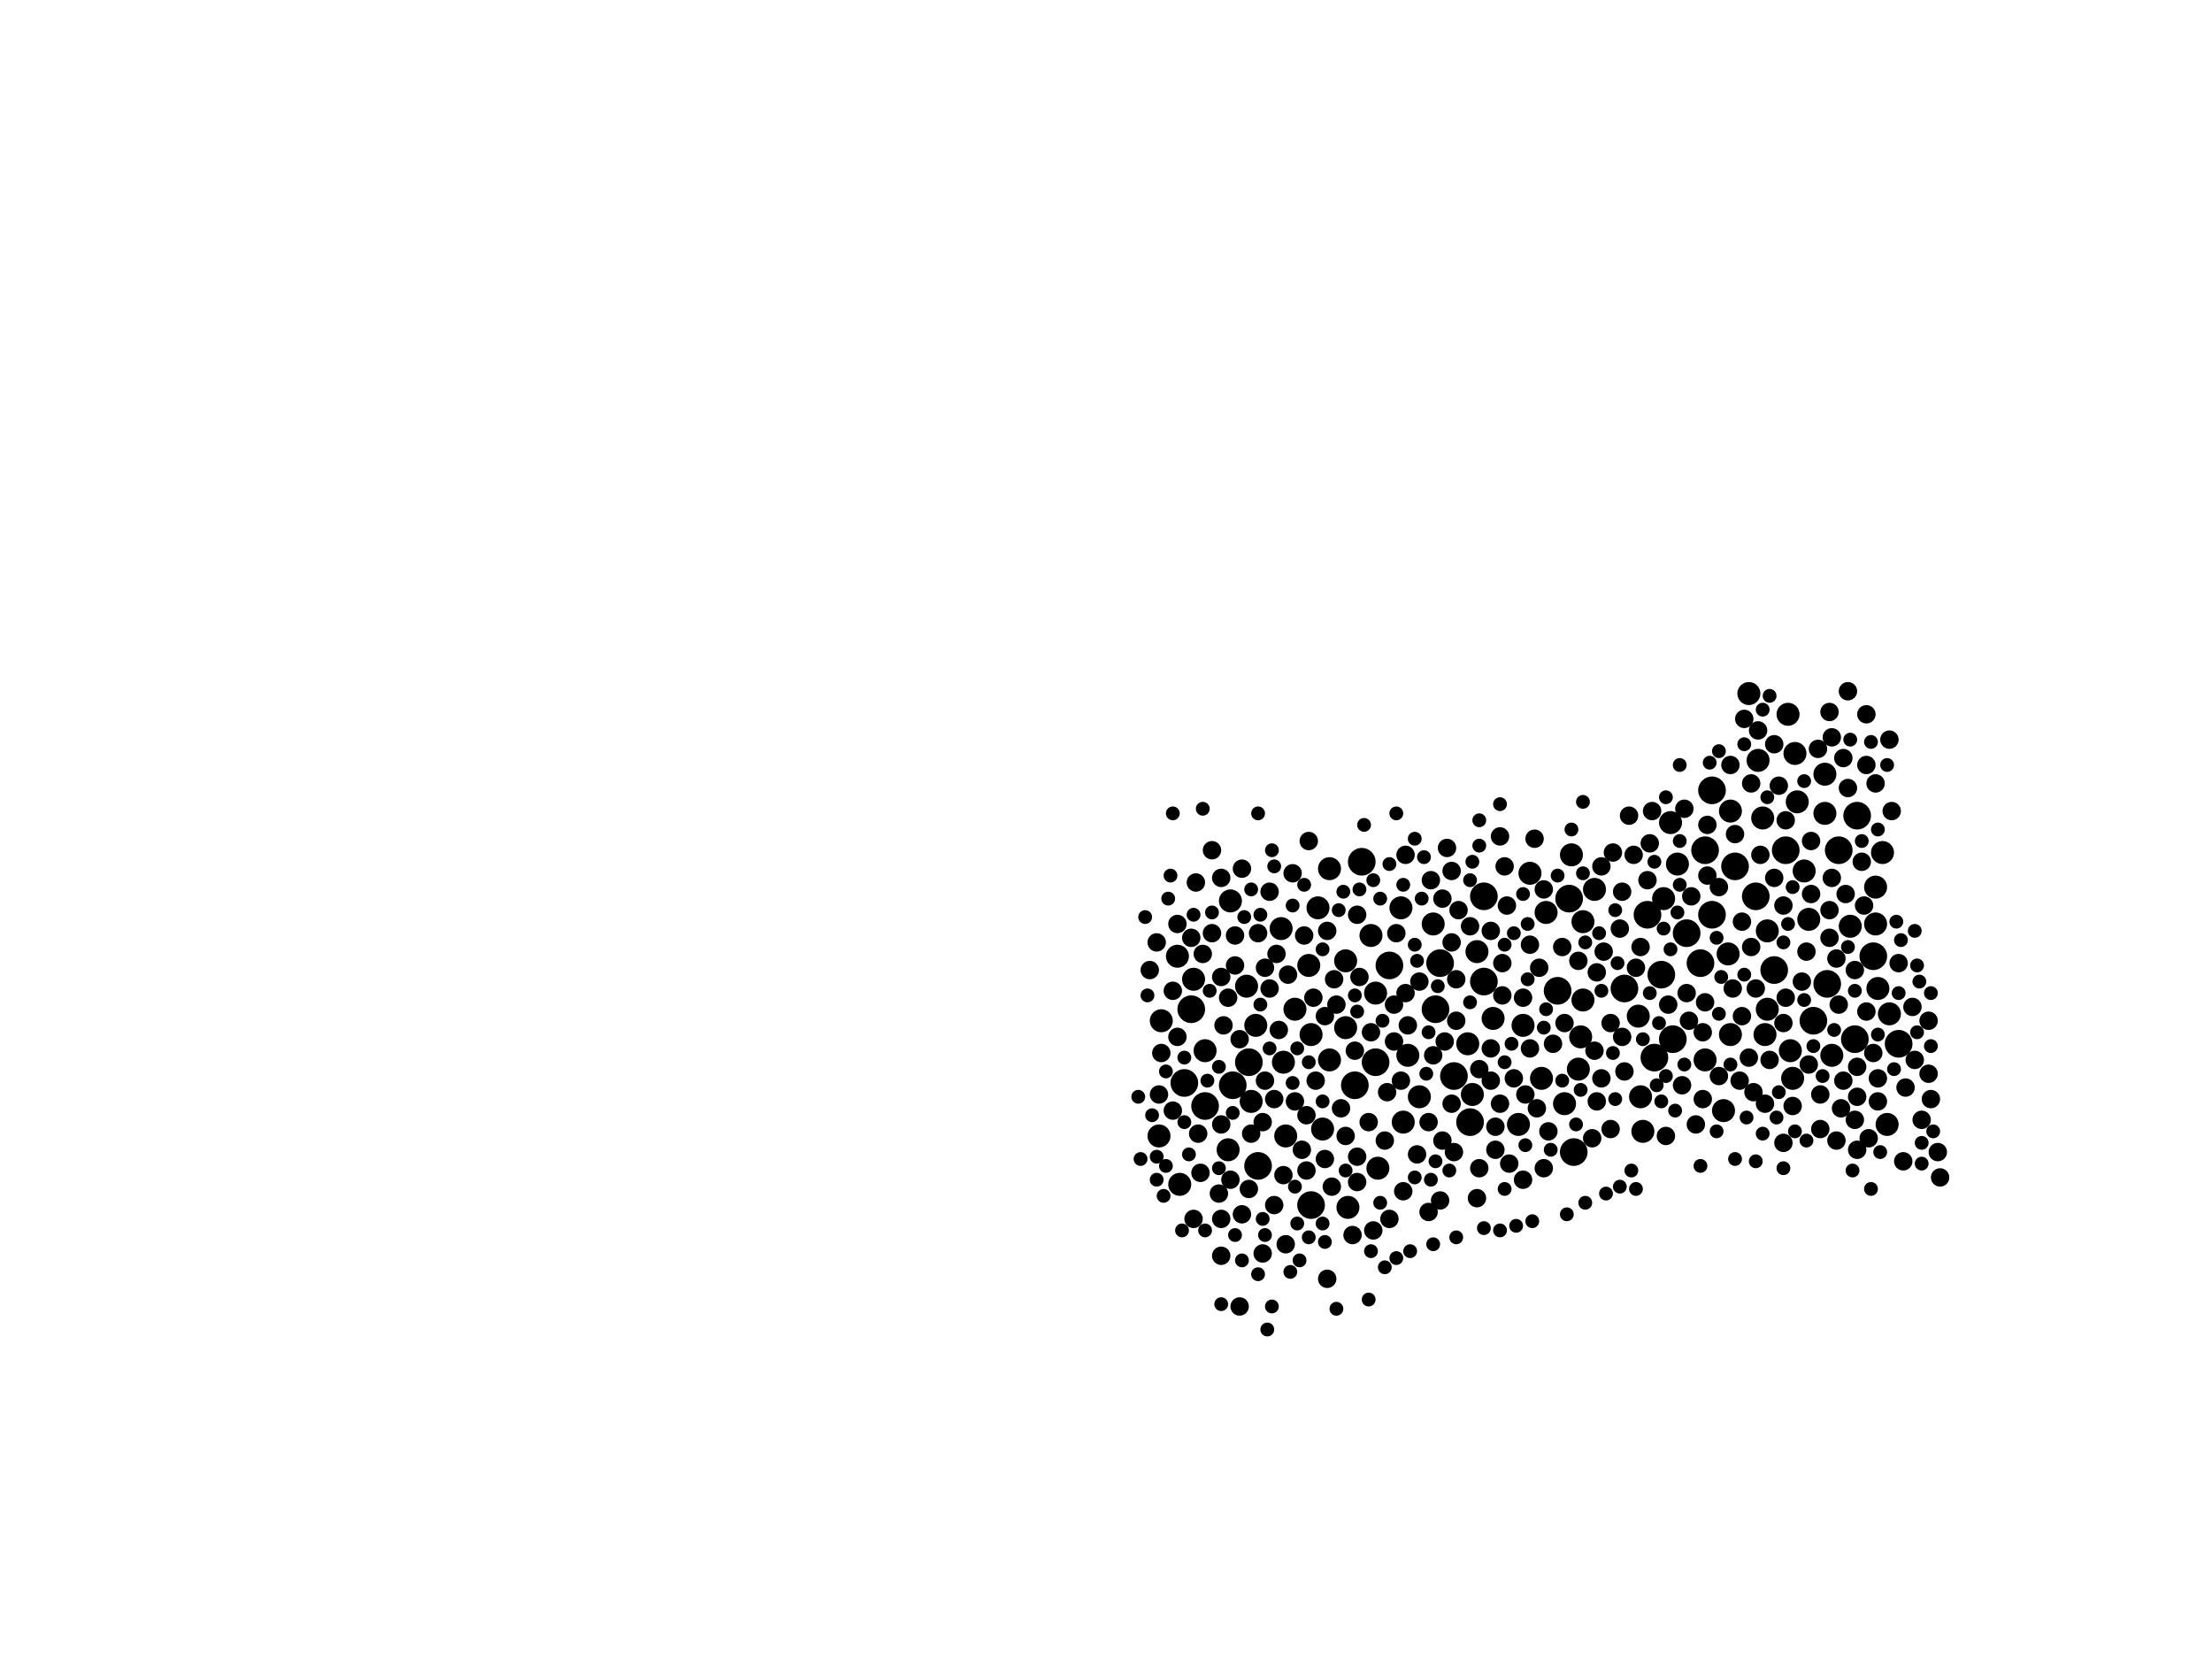 <?xml version="1.0" encoding="utf-8"?>
<svg xmlns="http://www.w3.org/2000/svg"
     xmlns:xlink="http://www.w3.org/1999/xlink" width="1920" height="1440" >

            <defs>
            <style type="text/css"><![CDATA[
circle {stroke: none;}
.c0 {fill: #000000;}
]]></style>
            </defs>
<rect x="0" y="0" width="1920" height="1440" fill="white"/>
<circle cx="1366" cy="1000" r="12" class="c0"/>
<circle cx="1182" cy="748" r="12" class="c0"/>
<circle cx="1480" cy="738" r="12" class="c0"/>
<circle cx="1586" cy="854" r="12" class="c0"/>
<circle cx="1476" cy="836" r="12" class="c0"/>
<circle cx="1250" cy="836" r="12" class="c0"/>
<circle cx="1028" cy="940" r="12" class="c0"/>
<circle cx="1084" cy="922" r="12" class="c0"/>
<circle cx="1046" cy="960" r="12" class="c0"/>
<circle cx="1262" cy="934" r="12" class="c0"/>
<circle cx="1452" cy="902" r="12" class="c0"/>
<circle cx="1612" cy="708" r="12" class="c0"/>
<circle cx="1092" cy="1012" r="12" class="c0"/>
<circle cx="1524" cy="778" r="12" class="c0"/>
<circle cx="1436" cy="918" r="12" class="c0"/>
<circle cx="1410" cy="858" r="12" class="c0"/>
<circle cx="1276" cy="974" r="12" class="c0"/>
<circle cx="1574" cy="886" r="12" class="c0"/>
<circle cx="1486" cy="794" r="12" class="c0"/>
<circle cx="1070" cy="942" r="12" class="c0"/>
<circle cx="1194" cy="922" r="12" class="c0"/>
<circle cx="1430" cy="794" r="12" class="c0"/>
<circle cx="1550" cy="738" r="12" class="c0"/>
<circle cx="1442" cy="846" r="12" class="c0"/>
<circle cx="1626" cy="830" r="12" class="c0"/>
<circle cx="1610" cy="902" r="12" class="c0"/>
<circle cx="1506" cy="752" r="12" class="c0"/>
<circle cx="1246" cy="876" r="12" class="c0"/>
<circle cx="1596" cy="738" r="12" class="c0"/>
<circle cx="1288" cy="778" r="12" class="c0"/>
<circle cx="1352" cy="860" r="12" class="c0"/>
<circle cx="1206" cy="838" r="12" class="c0"/>
<circle cx="1540" cy="842" r="12" class="c0"/>
<circle cx="1362" cy="780" r="12" class="c0"/>
<circle cx="1176" cy="942" r="12" class="c0"/>
<circle cx="1288" cy="852" r="12" class="c0"/>
<circle cx="1648" cy="906" r="12" class="c0"/>
<circle cx="1034" cy="876" r="12" class="c0"/>
<circle cx="1486" cy="686" r="12" class="c0"/>
<circle cx="1464" cy="810" r="12" class="c0"/>
<circle cx="1138" cy="1046" r="12" class="c0"/>
<circle cx="1068" cy="782" r="10" class="c0"/>
<circle cx="1082" cy="856" r="10" class="c0"/>
<circle cx="1148" cy="980" r="10" class="c0"/>
<circle cx="1022" cy="830" r="10" class="c0"/>
<circle cx="1216" cy="788" r="10" class="c0"/>
<circle cx="1634" cy="740" r="10" class="c0"/>
<circle cx="1456" cy="750" r="10" class="c0"/>
<circle cx="1282" cy="826" r="10" class="c0"/>
<circle cx="1328" cy="758" r="10" class="c0"/>
<circle cx="1552" cy="620" r="10" class="c0"/>
<circle cx="1046" cy="912" r="10" class="c0"/>
<circle cx="1168" cy="892" r="10" class="c0"/>
<circle cx="1560" cy="696" r="10" class="c0"/>
<circle cx="1318" cy="976" r="10" class="c0"/>
<circle cx="1500" cy="828" r="10" class="c0"/>
<circle cx="1502" cy="898" r="10" class="c0"/>
<circle cx="1090" cy="890" r="10" class="c0"/>
<circle cx="1570" cy="798" r="10" class="c0"/>
<circle cx="1554" cy="912" r="10" class="c0"/>
<circle cx="1638" cy="976" r="10" class="c0"/>
<circle cx="1422" cy="882" r="10" class="c0"/>
<circle cx="1274" cy="906" r="10" class="c0"/>
<circle cx="1114" cy="922" r="10" class="c0"/>
<circle cx="1444" cy="780" r="10" class="c0"/>
<circle cx="1194" cy="862" r="10" class="c0"/>
<circle cx="1168" cy="834" r="10" class="c0"/>
<circle cx="1518" cy="602" r="10" class="c0"/>
<circle cx="1138" cy="898" r="10" class="c0"/>
<circle cx="1342" cy="792" r="10" class="c0"/>
<circle cx="1630" cy="858" r="10" class="c0"/>
<circle cx="1606" cy="804" r="10" class="c0"/>
<circle cx="1530" cy="710" r="10" class="c0"/>
<circle cx="1584" cy="706" r="10" class="c0"/>
<circle cx="1372" cy="900" r="10" class="c0"/>
<circle cx="1480" cy="920" r="10" class="c0"/>
<circle cx="1364" cy="742" r="10" class="c0"/>
<circle cx="1222" cy="916" r="10" class="c0"/>
<circle cx="1144" cy="788" r="10" class="c0"/>
<circle cx="1154" cy="920" r="10" class="c0"/>
<circle cx="1534" cy="808" r="10" class="c0"/>
<circle cx="1358" cy="958" r="10" class="c0"/>
<circle cx="1558" cy="654" r="10" class="c0"/>
<circle cx="1584" cy="672" r="10" class="c0"/>
<circle cx="1036" cy="850" r="10" class="c0"/>
<circle cx="1086" cy="956" r="10" class="c0"/>
<circle cx="1190" cy="812" r="10" class="c0"/>
<circle cx="1296" cy="884" r="10" class="c0"/>
<circle cx="1006" cy="986" r="10" class="c0"/>
<circle cx="1338" cy="936" r="10" class="c0"/>
<circle cx="1218" cy="974" r="10" class="c0"/>
<circle cx="1278" cy="950" r="10" class="c0"/>
<circle cx="1124" cy="876" r="10" class="c0"/>
<circle cx="1556" cy="936" r="10" class="c0"/>
<circle cx="1502" cy="704" r="10" class="c0"/>
<circle cx="1496" cy="964" r="10" class="c0"/>
<circle cx="1232" cy="952" r="10" class="c0"/>
<circle cx="1374" cy="868" r="10" class="c0"/>
<circle cx="1116" cy="986" r="10" class="c0"/>
<circle cx="1640" cy="880" r="10" class="c0"/>
<circle cx="1534" cy="876" r="10" class="c0"/>
<circle cx="1628" cy="802" r="10" class="c0"/>
<circle cx="1322" cy="890" r="10" class="c0"/>
<circle cx="1628" cy="770" r="10" class="c0"/>
<circle cx="1370" cy="928" r="10" class="c0"/>
<circle cx="1196" cy="1014" r="10" class="c0"/>
<circle cx="1112" cy="806" r="10" class="c0"/>
<circle cx="1170" cy="1048" r="10" class="c0"/>
<circle cx="1424" cy="952" r="10" class="c0"/>
<circle cx="1566" cy="756" r="10" class="c0"/>
<circle cx="1590" cy="916" r="10" class="c0"/>
<circle cx="1450" cy="714" r="10" class="c0"/>
<circle cx="1154" cy="754" r="10" class="c0"/>
<circle cx="1024" cy="1028" r="10" class="c0"/>
<circle cx="1244" cy="802" r="10" class="c0"/>
<circle cx="1532" cy="898" r="10" class="c0"/>
<circle cx="1426" cy="982" r="10" class="c0"/>
<circle cx="1008" cy="886" r="10" class="c0"/>
<circle cx="1066" cy="998" r="10" class="c0"/>
<circle cx="1526" cy="660" r="10" class="c0"/>
<circle cx="1384" cy="772" r="10" class="c0"/>
<circle cx="1136" cy="838" r="10" class="c0"/>
<circle cx="1374" cy="800" r="10" class="c0"/>
<circle cx="1676" cy="954" r="8" class="c0"/>
<circle cx="1662" cy="920" r="8" class="c0"/>
<circle cx="1294" cy="910" r="8" class="c0"/>
<circle cx="1668" cy="972" r="8" class="c0"/>
<circle cx="1086" cy="984" r="8" class="c0"/>
<circle cx="1212" cy="810" r="8" class="c0"/>
<circle cx="1168" cy="986" r="8" class="c0"/>
<circle cx="1370" cy="834" r="8" class="c0"/>
<circle cx="1654" cy="944" r="8" class="c0"/>
<circle cx="1392" cy="826" r="8" class="c0"/>
<circle cx="1630" cy="956" r="8" class="c0"/>
<circle cx="1022" cy="802" r="8" class="c0"/>
<circle cx="1092" cy="810" r="8" class="c0"/>
<circle cx="1506" cy="724" r="8" class="c0"/>
<circle cx="1540" cy="762" r="8" class="c0"/>
<circle cx="1252" cy="780" r="8" class="c0"/>
<circle cx="1060" cy="848" r="8" class="c0"/>
<circle cx="1252" cy="990" r="8" class="c0"/>
<circle cx="1310" cy="1010" r="8" class="c0"/>
<circle cx="1590" cy="640" r="8" class="c0"/>
<circle cx="1284" cy="928" r="8" class="c0"/>
<circle cx="1510" cy="938" r="8" class="c0"/>
<circle cx="1580" cy="950" r="8" class="c0"/>
<circle cx="1240" cy="1052" r="8" class="c0"/>
<circle cx="1206" cy="1058" r="8" class="c0"/>
<circle cx="1480" cy="870" r="8" class="c0"/>
<circle cx="1250" cy="1042" r="8" class="c0"/>
<circle cx="1328" cy="910" r="8" class="c0"/>
<circle cx="1328" cy="820" r="8" class="c0"/>
<circle cx="1568" cy="826" r="8" class="c0"/>
<circle cx="1596" cy="872" r="8" class="c0"/>
<circle cx="1548" cy="888" r="8" class="c0"/>
<circle cx="1424" cy="822" r="8" class="c0"/>
<circle cx="1348" cy="906" r="8" class="c0"/>
<circle cx="1018" cy="964" r="8" class="c0"/>
<circle cx="1188" cy="974" r="8" class="c0"/>
<circle cx="1322" cy="866" r="8" class="c0"/>
<circle cx="1116" cy="1080" r="8" class="c0"/>
<circle cx="1482" cy="760" r="8" class="c0"/>
<circle cx="1180" cy="848" r="8" class="c0"/>
<circle cx="1140" cy="866" r="8" class="c0"/>
<circle cx="1164" cy="962" r="8" class="c0"/>
<circle cx="1040" cy="984" r="8" class="c0"/>
<circle cx="1400" cy="740" r="8" class="c0"/>
<circle cx="1572" cy="730" r="8" class="c0"/>
<circle cx="1068" cy="1024" r="8" class="c0"/>
<circle cx="1156" cy="1030" r="8" class="c0"/>
<circle cx="1204" cy="948" r="8" class="c0"/>
<circle cx="1466" cy="886" r="8" class="c0"/>
<circle cx="1602" cy="776" r="8" class="c0"/>
<circle cx="1408" cy="774" r="8" class="c0"/>
<circle cx="1550" cy="866" r="8" class="c0"/>
<circle cx="1036" cy="1058" r="8" class="c0"/>
<circle cx="1406" cy="806" r="8" class="c0"/>
<circle cx="1062" cy="890" r="8" class="c0"/>
<circle cx="1264" cy="886" r="8" class="c0"/>
<circle cx="1410" cy="930" r="8" class="c0"/>
<circle cx="1514" cy="624" r="8" class="c0"/>
<circle cx="1060" cy="976" r="8" class="c0"/>
<circle cx="1282" cy="1040" r="8" class="c0"/>
<circle cx="1302" cy="958" r="8" class="c0"/>
<circle cx="1142" cy="938" r="8" class="c0"/>
<circle cx="1386" cy="956" r="8" class="c0"/>
<circle cx="1464" cy="862" r="8" class="c0"/>
<circle cx="1052" cy="810" r="8" class="c0"/>
<circle cx="1150" cy="1006" r="8" class="c0"/>
<circle cx="1324" cy="950" r="8" class="c0"/>
<circle cx="1022" cy="900" r="8" class="c0"/>
<circle cx="1322" cy="1024" r="8" class="c0"/>
<circle cx="1448" cy="872" r="8" class="c0"/>
<circle cx="1588" cy="790" r="8" class="c0"/>
<circle cx="1302" cy="726" r="8" class="c0"/>
<circle cx="1066" cy="866" r="8" class="c0"/>
<circle cx="1390" cy="752" r="8" class="c0"/>
<circle cx="1446" cy="986" r="8" class="c0"/>
<circle cx="1222" cy="890" r="8" class="c0"/>
<circle cx="1468" cy="778" r="8" class="c0"/>
<circle cx="1152" cy="808" r="8" class="c0"/>
<circle cx="1004" cy="818" r="8" class="c0"/>
<circle cx="1218" cy="1034" r="8" class="c0"/>
<circle cx="1202" cy="990" r="8" class="c0"/>
<circle cx="1136" cy="730" r="8" class="c0"/>
<circle cx="1502" cy="664" r="8" class="c0"/>
<circle cx="1482" cy="716" r="8" class="c0"/>
<circle cx="1610" cy="842" r="8" class="c0"/>
<circle cx="1504" cy="858" r="8" class="c0"/>
<circle cx="1620" cy="878" r="8" class="c0"/>
<circle cx="1594" cy="832" r="8" class="c0"/>
<circle cx="1220" cy="862" r="8" class="c0"/>
<circle cx="1106" cy="954" r="8" class="c0"/>
<circle cx="1152" cy="1110" r="8" class="c0"/>
<circle cx="1520" cy="680" r="8" class="c0"/>
<circle cx="1572" cy="776" r="8" class="c0"/>
<circle cx="1232" cy="852" r="8" class="c0"/>
<circle cx="1294" cy="938" r="8" class="c0"/>
<circle cx="1432" cy="732" r="8" class="c0"/>
<circle cx="1520" cy="822" r="8" class="c0"/>
<circle cx="1078" cy="1054" r="8" class="c0"/>
<circle cx="1244" cy="916" r="8" class="c0"/>
<circle cx="1284" cy="1014" r="8" class="c0"/>
<circle cx="1340" cy="772" r="8" class="c0"/>
<circle cx="1096" cy="1088" r="8" class="c0"/>
<circle cx="1060" cy="1058" r="8" class="c0"/>
<circle cx="1058" cy="1036" r="8" class="c0"/>
<circle cx="1336" cy="840" r="8" class="c0"/>
<circle cx="1160" cy="872" r="8" class="c0"/>
<circle cx="1220" cy="742" r="8" class="c0"/>
<circle cx="1060" cy="1090" r="8" class="c0"/>
<circle cx="1630" cy="936" r="8" class="c0"/>
<circle cx="1492" cy="934" r="8" class="c0"/>
<circle cx="1430" cy="764" r="8" class="c0"/>
<circle cx="1294" cy="808" r="8" class="c0"/>
<circle cx="1556" cy="960" r="8" class="c0"/>
<circle cx="1478" cy="896" r="8" class="c0"/>
<circle cx="1122" cy="758" r="8" class="c0"/>
<circle cx="1332" cy="728" r="8" class="c0"/>
<circle cx="1674" cy="886" r="8" class="c0"/>
<circle cx="1242" cy="764" r="8" class="c0"/>
<circle cx="1190" cy="896" r="8" class="c0"/>
<circle cx="1548" cy="786" r="8" class="c0"/>
<circle cx="1052" cy="738" r="8" class="c0"/>
<circle cx="1526" cy="634" r="8" class="c0"/>
<circle cx="1660" cy="874" r="8" class="c0"/>
<circle cx="1262" cy="1000" r="8" class="c0"/>
<circle cx="1102" cy="858" r="8" class="c0"/>
<circle cx="1620" cy="664" r="8" class="c0"/>
<circle cx="1580" cy="980" r="8" class="c0"/>
<circle cx="1078" cy="754" r="8" class="c0"/>
<circle cx="1570" cy="924" r="8" class="c0"/>
<circle cx="1276" cy="804" r="8" class="c0"/>
<circle cx="1544" cy="682" r="8" class="c0"/>
<circle cx="1622" cy="988" r="8" class="c0"/>
<circle cx="1626" cy="914" r="8" class="c0"/>
<circle cx="1682" cy="1000" r="8" class="c0"/>
<circle cx="1264" cy="850" r="8" class="c0"/>
<circle cx="1356" cy="822" r="8" class="c0"/>
<circle cx="1174" cy="1072" r="8" class="c0"/>
<circle cx="1604" cy="684" r="8" class="c0"/>
<circle cx="1076" cy="902" r="8" class="c0"/>
<circle cx="1008" cy="914" r="8" class="c0"/>
<circle cx="1390" cy="936" r="8" class="c0"/>
<circle cx="1124" cy="956" r="8" class="c0"/>
<circle cx="1098" cy="840" r="8" class="c0"/>
<circle cx="1648" cy="836" r="8" class="c0"/>
<circle cx="1604" cy="600" r="8" class="c0"/>
<circle cx="1434" cy="704" r="8" class="c0"/>
<circle cx="1042" cy="1018" r="8" class="c0"/>
<circle cx="1118" cy="846" r="8" class="c0"/>
<circle cx="1642" cy="704" r="8" class="c0"/>
<circle cx="998" cy="842" r="8" class="c0"/>
<circle cx="1134" cy="1016" r="8" class="c0"/>
<circle cx="1260" cy="756" r="8" class="c0"/>
<circle cx="1006" cy="950" r="8" class="c0"/>
<circle cx="1518" cy="918" r="8" class="c0"/>
<circle cx="1460" cy="942" r="8" class="c0"/>
<circle cx="1060" cy="762" r="8" class="c0"/>
<circle cx="1210" cy="904" r="8" class="c0"/>
<circle cx="1522" cy="948" r="8" class="c0"/>
<circle cx="1044" cy="828" r="8" class="c0"/>
<circle cx="1108" cy="828" r="8" class="c0"/>
<circle cx="1034" cy="814" r="8" class="c0"/>
<circle cx="1408" cy="900" r="8" class="c0"/>
<circle cx="1358" cy="888" r="8" class="c0"/>
<circle cx="1398" cy="888" r="8" class="c0"/>
<circle cx="1266" cy="790" r="8" class="c0"/>
<circle cx="1298" cy="998" r="8" class="c0"/>
<circle cx="1398" cy="980" r="8" class="c0"/>
<circle cx="1620" cy="620" r="8" class="c0"/>
<circle cx="1344" cy="982" r="8" class="c0"/>
<circle cx="1076" cy="1134" r="8" class="c0"/>
<circle cx="1528" cy="742" r="8" class="c0"/>
<circle cx="1178" cy="794" r="8" class="c0"/>
<circle cx="1598" cy="962" r="8" class="c0"/>
<circle cx="1588" cy="618" r="8" class="c0"/>
<circle cx="1304" cy="836" r="8" class="c0"/>
<circle cx="1260" cy="958" r="8" class="c0"/>
<circle cx="1462" cy="702" r="8" class="c0"/>
<circle cx="1210" cy="872" r="8" class="c0"/>
<circle cx="1110" cy="894" r="8" class="c0"/>
<circle cx="1684" cy="1022" r="8" class="c0"/>
<circle cx="1600" cy="938" r="8" class="c0"/>
<circle cx="1532" cy="958" r="8" class="c0"/>
<circle cx="1512" cy="882" r="8" class="c0"/>
<circle cx="1524" cy="858" r="8" class="c0"/>
<circle cx="1384" cy="912" r="8" class="c0"/>
<circle cx="1548" cy="992" r="8" class="c0"/>
<circle cx="1178" cy="1026" r="8" class="c0"/>
<circle cx="1612" cy="998" r="8" class="c0"/>
<circle cx="1102" cy="774" r="8" class="c0"/>
<circle cx="1254" cy="904" r="8" class="c0"/>
<circle cx="1256" cy="736" r="8" class="c0"/>
<circle cx="1072" cy="838" r="8" class="c0"/>
<circle cx="1588" cy="814" r="8" class="c0"/>
<circle cx="1096" cy="974" r="8" class="c0"/>
<circle cx="1106" cy="1046" r="8" class="c0"/>
<circle cx="1564" cy="852" r="8" class="c0"/>
<circle cx="1314" cy="936" r="8" class="c0"/>
<circle cx="1512" cy="800" r="8" class="c0"/>
<circle cx="1382" cy="988" r="8" class="c0"/>
<circle cx="1640" cy="642" r="8" class="c0"/>
<circle cx="1260" cy="818" r="8" class="c0"/>
<circle cx="1492" cy="770" r="8" class="c0"/>
<circle cx="1600" cy="658" r="8" class="c0"/>
<circle cx="1414" cy="708" r="8" class="c0"/>
<circle cx="1308" cy="786" r="8" class="c0"/>
<circle cx="1478" cy="954" r="8" class="c0"/>
<circle cx="1192" cy="1068" r="8" class="c0"/>
<circle cx="1386" cy="844" r="8" class="c0"/>
<circle cx="1590" cy="762" r="8" class="c0"/>
<circle cx="1178" cy="1004" r="8" class="c0"/>
<circle cx="1618" cy="786" r="8" class="c0"/>
<circle cx="1536" cy="920" r="8" class="c0"/>
<circle cx="1084" cy="1032" r="8" class="c0"/>
<circle cx="1578" cy="650" r="8" class="c0"/>
<circle cx="1334" cy="962" r="8" class="c0"/>
<circle cx="1616" cy="748" r="8" class="c0"/>
<circle cx="1610" cy="972" r="8" class="c0"/>
<circle cx="1018" cy="860" r="8" class="c0"/>
<circle cx="1612" cy="926" r="8" class="c0"/>
<circle cx="1230" cy="1002" r="8" class="c0"/>
<circle cx="1132" cy="812" r="8" class="c0"/>
<circle cx="1158" cy="850" r="8" class="c0"/>
<circle cx="1216" cy="938" r="8" class="c0"/>
<circle cx="1420" cy="840" r="8" class="c0"/>
<circle cx="1472" cy="976" r="8" class="c0"/>
<circle cx="1240" cy="974" r="8" class="c0"/>
<circle cx="1612" cy="952" r="8" class="c0"/>
<circle cx="1418" cy="742" r="8" class="c0"/>
<circle cx="1628" cy="680" r="8" class="c0"/>
<circle cx="1306" cy="752" r="8" class="c0"/>
<circle cx="1304" cy="864" r="8" class="c0"/>
<circle cx="1038" cy="766" r="8" class="c0"/>
<circle cx="1150" cy="882" r="8" class="c0"/>
<circle cx="1176" cy="912" r="8" class="c0"/>
<circle cx="1098" cy="938" r="8" class="c0"/>
<circle cx="1114" cy="1020" r="8" class="c0"/>
<circle cx="1550" cy="712" r="8" class="c0"/>
<circle cx="1130" cy="998" r="8" class="c0"/>
<circle cx="1298" cy="978" r="8" class="c0"/>
<circle cx="1134" cy="968" r="8" class="c0"/>
<circle cx="1594" cy="990" r="8" class="c0"/>
<circle cx="1652" cy="1008" r="8" class="c0"/>
<circle cx="1340" cy="1014" r="8" class="c0"/>
<circle cx="1540" cy="646" r="8" class="c0"/>
<circle cx="1674" cy="932" r="8" class="c0"/>
<circle cx="1072" cy="812" r="8" class="c0"/>
<circle cx="1666" cy="852" r="6" class="c0"/>
<circle cx="1014" cy="780" r="6" class="c0"/>
<circle cx="1276" cy="870" r="6" class="c0"/>
<circle cx="1346" cy="998" r="6" class="c0"/>
<circle cx="1548" cy="818" r="6" class="c0"/>
<circle cx="1524" cy="1008" r="6" class="c0"/>
<circle cx="1166" cy="774" r="6" class="c0"/>
<circle cx="1046" cy="1068" r="6" class="c0"/>
<circle cx="1106" cy="752" r="6" class="c0"/>
<circle cx="1148" cy="824" r="6" class="c0"/>
<circle cx="1306" cy="820" r="6" class="c0"/>
<circle cx="1032" cy="1002" r="6" class="c0"/>
<circle cx="1450" cy="824" r="6" class="c0"/>
<circle cx="1058" cy="926" r="6" class="c0"/>
<circle cx="1492" cy="880" r="6" class="c0"/>
<circle cx="1360" cy="1054" r="6" class="c0"/>
<circle cx="1198" cy="780" r="6" class="c0"/>
<circle cx="1458" cy="730" r="6" class="c0"/>
<circle cx="1566" cy="868" r="6" class="c0"/>
<circle cx="1228" cy="820" r="6" class="c0"/>
<circle cx="1326" cy="802" r="6" class="c0"/>
<circle cx="1514" cy="846" r="6" class="c0"/>
<circle cx="1148" cy="956" r="6" class="c0"/>
<circle cx="1342" cy="876" r="6" class="c0"/>
<circle cx="1258" cy="1016" r="6" class="c0"/>
<circle cx="1444" cy="806" r="6" class="c0"/>
<circle cx="1438" cy="942" r="6" class="c0"/>
<circle cx="1668" cy="992" r="6" class="c0"/>
<circle cx="1218" cy="768" r="6" class="c0"/>
<circle cx="1132" cy="768" r="6" class="c0"/>
<circle cx="1004" cy="1024" r="6" class="c0"/>
<circle cx="1242" cy="1024" r="6" class="c0"/>
<circle cx="1610" cy="860" r="6" class="c0"/>
<circle cx="1004" cy="1004" r="6" class="c0"/>
<circle cx="1406" cy="1030" r="6" class="c0"/>
<circle cx="1420" cy="1032" r="6" class="c0"/>
<circle cx="1212" cy="706" r="6" class="c0"/>
<circle cx="1136" cy="922" r="6" class="c0"/>
<circle cx="1454" cy="964" r="6" class="c0"/>
<circle cx="1136" cy="1074" r="6" class="c0"/>
<circle cx="1630" cy="898" r="6" class="c0"/>
<circle cx="1582" cy="934" r="6" class="c0"/>
<circle cx="1516" cy="970" r="6" class="c0"/>
<circle cx="1592" cy="894" r="6" class="c0"/>
<circle cx="1326" cy="850" r="6" class="c0"/>
<circle cx="1248" cy="856" r="6" class="c0"/>
<circle cx="1048" cy="938" r="6" class="c0"/>
<circle cx="1122" cy="786" r="6" class="c0"/>
<circle cx="1036" cy="794" r="6" class="c0"/>
<circle cx="1374" cy="696" r="6" class="c0"/>
<circle cx="1168" cy="1016" r="6" class="c0"/>
<circle cx="1402" cy="954" r="6" class="c0"/>
<circle cx="1662" cy="808" r="6" class="c0"/>
<circle cx="1442" cy="956" r="6" class="c0"/>
<circle cx="996" cy="864" r="6" class="c0"/>
<circle cx="1010" cy="1038" r="6" class="c0"/>
<circle cx="1574" cy="908" r="6" class="c0"/>
<circle cx="1650" cy="816" r="6" class="c0"/>
<circle cx="1264" cy="1074" r="6" class="c0"/>
<circle cx="1402" cy="790" r="6" class="c0"/>
<circle cx="1104" cy="738" r="6" class="c0"/>
<circle cx="1228" cy="728" r="6" class="c0"/>
<circle cx="1096" cy="1058" r="6" class="c0"/>
<circle cx="1324" cy="994" r="6" class="c0"/>
<circle cx="1352" cy="760" r="6" class="c0"/>
<circle cx="1558" cy="982" r="6" class="c0"/>
<circle cx="1676" cy="908" r="6" class="c0"/>
<circle cx="1052" cy="792" r="6" class="c0"/>
<circle cx="1616" cy="730" r="6" class="c0"/>
<circle cx="1092" cy="1106" r="6" class="c0"/>
<circle cx="1178" cy="878" r="6" class="c0"/>
<circle cx="1632" cy="1000" r="6" class="c0"/>
<circle cx="1606" cy="642" r="6" class="c0"/>
<circle cx="1394" cy="1036" r="6" class="c0"/>
<circle cx="1224" cy="1086" r="6" class="c0"/>
<circle cx="1050" cy="860" r="6" class="c0"/>
<circle cx="1536" cy="604" r="6" class="c0"/>
<circle cx="1312" cy="906" r="6" class="c0"/>
<circle cx="1568" cy="990" r="6" class="c0"/>
<circle cx="1094" cy="794" r="6" class="c0"/>
<circle cx="1416" cy="1016" r="6" class="c0"/>
<circle cx="1126" cy="1062" r="6" class="c0"/>
<circle cx="1330" cy="1060" r="6" class="c0"/>
<circle cx="1376" cy="1044" r="6" class="c0"/>
<circle cx="1494" cy="848" r="6" class="c0"/>
<circle cx="1070" cy="966" r="6" class="c0"/>
<circle cx="1102" cy="910" r="6" class="c0"/>
<circle cx="1012" cy="930" r="6" class="c0"/>
<circle cx="1440" cy="888" r="6" class="c0"/>
<circle cx="1458" cy="664" r="6" class="c0"/>
<circle cx="1490" cy="814" r="6" class="c0"/>
<circle cx="1028" cy="974" r="6" class="c0"/>
<circle cx="1548" cy="1014" r="6" class="c0"/>
<circle cx="1648" cy="862" r="6" class="c0"/>
<circle cx="1080" cy="796" r="6" class="c0"/>
<circle cx="1188" cy="1128" r="6" class="c0"/>
<circle cx="1176" cy="864" r="6" class="c0"/>
<circle cx="1316" cy="1064" r="6" class="c0"/>
<circle cx="1086" cy="772" r="6" class="c0"/>
<circle cx="1180" cy="772" r="6" class="c0"/>
<circle cx="1490" cy="982" r="6" class="c0"/>
<circle cx="1028" cy="918" r="6" class="c0"/>
<circle cx="1278" cy="748" r="6" class="c0"/>
<circle cx="1072" cy="1072" r="6" class="c0"/>
<circle cx="1456" cy="792" r="6" class="c0"/>
<circle cx="1230" cy="834" r="6" class="c0"/>
<circle cx="1514" cy="646" r="6" class="c0"/>
<circle cx="988" cy="952" r="6" class="c0"/>
<circle cx="990" cy="1006" r="6" class="c0"/>
<circle cx="1160" cy="1136" r="6" class="c0"/>
<circle cx="1400" cy="914" r="6" class="c0"/>
<circle cx="1644" cy="928" r="6" class="c0"/>
<circle cx="1212" cy="1092" r="6" class="c0"/>
<circle cx="1388" cy="810" r="6" class="c0"/>
<circle cx="1078" cy="1094" r="6" class="c0"/>
<circle cx="994" cy="796" r="6" class="c0"/>
<circle cx="1122" cy="940" r="6" class="c0"/>
<circle cx="1368" cy="976" r="6" class="c0"/>
<circle cx="1302" cy="1068" r="6" class="c0"/>
<circle cx="1314" cy="810" r="6" class="c0"/>
<circle cx="1128" cy="1094" r="6" class="c0"/>
<circle cx="1288" cy="1066" r="6" class="c0"/>
<circle cx="1234" cy="780" r="6" class="c0"/>
<circle cx="1044" cy="702" r="6" class="c0"/>
<circle cx="1098" cy="1072" r="6" class="c0"/>
<circle cx="1530" cy="984" r="6" class="c0"/>
<circle cx="1184" cy="716" r="6" class="c0"/>
<circle cx="1276" cy="764" r="6" class="c0"/>
<circle cx="1124" cy="1030" r="6" class="c0"/>
<circle cx="1016" cy="760" r="6" class="c0"/>
<circle cx="1340" cy="892" r="6" class="c0"/>
<circle cx="1104" cy="1134" r="6" class="c0"/>
<circle cx="1236" cy="744" r="6" class="c0"/>
<circle cx="1150" cy="1078" r="6" class="c0"/>
<circle cx="1246" cy="1008" r="6" class="c0"/>
<circle cx="1426" cy="902" r="6" class="c0"/>
<circle cx="1462" cy="924" r="6" class="c0"/>
<circle cx="1240" cy="896" r="6" class="c0"/>
<circle cx="1244" cy="1080" r="6" class="c0"/>
<circle cx="1192" cy="764" r="6" class="c0"/>
<circle cx="1306" cy="922" r="6" class="c0"/>
<circle cx="1018" cy="706" r="6" class="c0"/>
<circle cx="1646" cy="800" r="6" class="c0"/>
<circle cx="1630" cy="720" r="6" class="c0"/>
<circle cx="1356" cy="938" r="6" class="c0"/>
<circle cx="1198" cy="1044" r="6" class="c0"/>
<circle cx="1238" cy="932" r="6" class="c0"/>
<circle cx="1322" cy="776" r="6" class="c0"/>
<circle cx="1120" cy="1104" r="6" class="c0"/>
<circle cx="1534" cy="692" r="6" class="c0"/>
<circle cx="1484" cy="662" r="6" class="c0"/>
<circle cx="1284" cy="734" r="6" class="c0"/>
<circle cx="1012" cy="1012" r="6" class="c0"/>
<circle cx="1302" cy="698" r="6" class="c0"/>
<circle cx="1092" cy="706" r="6" class="c0"/>
<circle cx="1624" cy="1032" r="6" class="c0"/>
<circle cx="1200" cy="886" r="6" class="c0"/>
<circle cx="1404" cy="836" r="6" class="c0"/>
<circle cx="1446" cy="692" r="6" class="c0"/>
<circle cx="1668" cy="1010" r="6" class="c0"/>
<circle cx="1126" cy="910" r="6" class="c0"/>
<circle cx="1664" cy="896" r="6" class="c0"/>
<circle cx="1100" cy="1154" r="6" class="c0"/>
<circle cx="1608" cy="1016" r="6" class="c0"/>
<circle cx="1364" cy="720" r="6" class="c0"/>
<circle cx="1148" cy="1062" r="6" class="c0"/>
<circle cx="1432" cy="862" r="6" class="c0"/>
<circle cx="1190" cy="1086" r="6" class="c0"/>
<circle cx="1492" cy="652" r="6" class="c0"/>
<circle cx="1624" cy="644" r="6" class="c0"/>
<circle cx="1566" cy="678" r="6" class="c0"/>
<circle cx="1374" cy="758" r="6" class="c0"/>
<circle cx="1026" cy="1068" r="6" class="c0"/>
<circle cx="1552" cy="802" r="6" class="c0"/>
<circle cx="1556" cy="770" r="6" class="c0"/>
<circle cx="1094" cy="872" r="6" class="c0"/>
<circle cx="1676" cy="862" r="6" class="c0"/>
<circle cx="1202" cy="1100" r="6" class="c0"/>
<circle cx="1604" cy="822" r="6" class="c0"/>
<circle cx="1284" cy="712" r="6" class="c0"/>
<circle cx="1458" cy="768" r="6" class="c0"/>
<circle cx="1436" cy="748" r="6" class="c0"/>
<circle cx="1502" cy="924" r="6" class="c0"/>
<circle cx="1060" cy="1132" r="6" class="c0"/>
<circle cx="1206" cy="750" r="6" class="c0"/>
<circle cx="1664" cy="838" r="6" class="c0"/>
<circle cx="1542" cy="970" r="6" class="c0"/>
<circle cx="1058" cy="1014" r="6" class="c0"/>
<circle cx="1476" cy="1012" r="6" class="c0"/>
<circle cx="1530" cy="616" r="6" class="c0"/>
<circle cx="1390" cy="860" r="6" class="c0"/>
<circle cx="1678" cy="982" r="6" class="c0"/>
<circle cx="1000" cy="968" r="6" class="c0"/>
<circle cx="1162" cy="790" r="6" class="c0"/>
<circle cx="1638" cy="664" r="6" class="c0"/>
<circle cx="1506" cy="1006" r="6" class="c0"/>
<circle cx="1228" cy="1022" r="6" class="c0"/>
<circle cx="1372" cy="946" r="6" class="c0"/>
<circle cx="1446" cy="934" r="6" class="c0"/>
<circle cx="1306" cy="1032" r="6" class="c0"/>
<circle cx="1376" cy="818" r="6" class="c0"/>
<circle cx="1544" cy="948" r="6" class="c0"/>
</svg>
